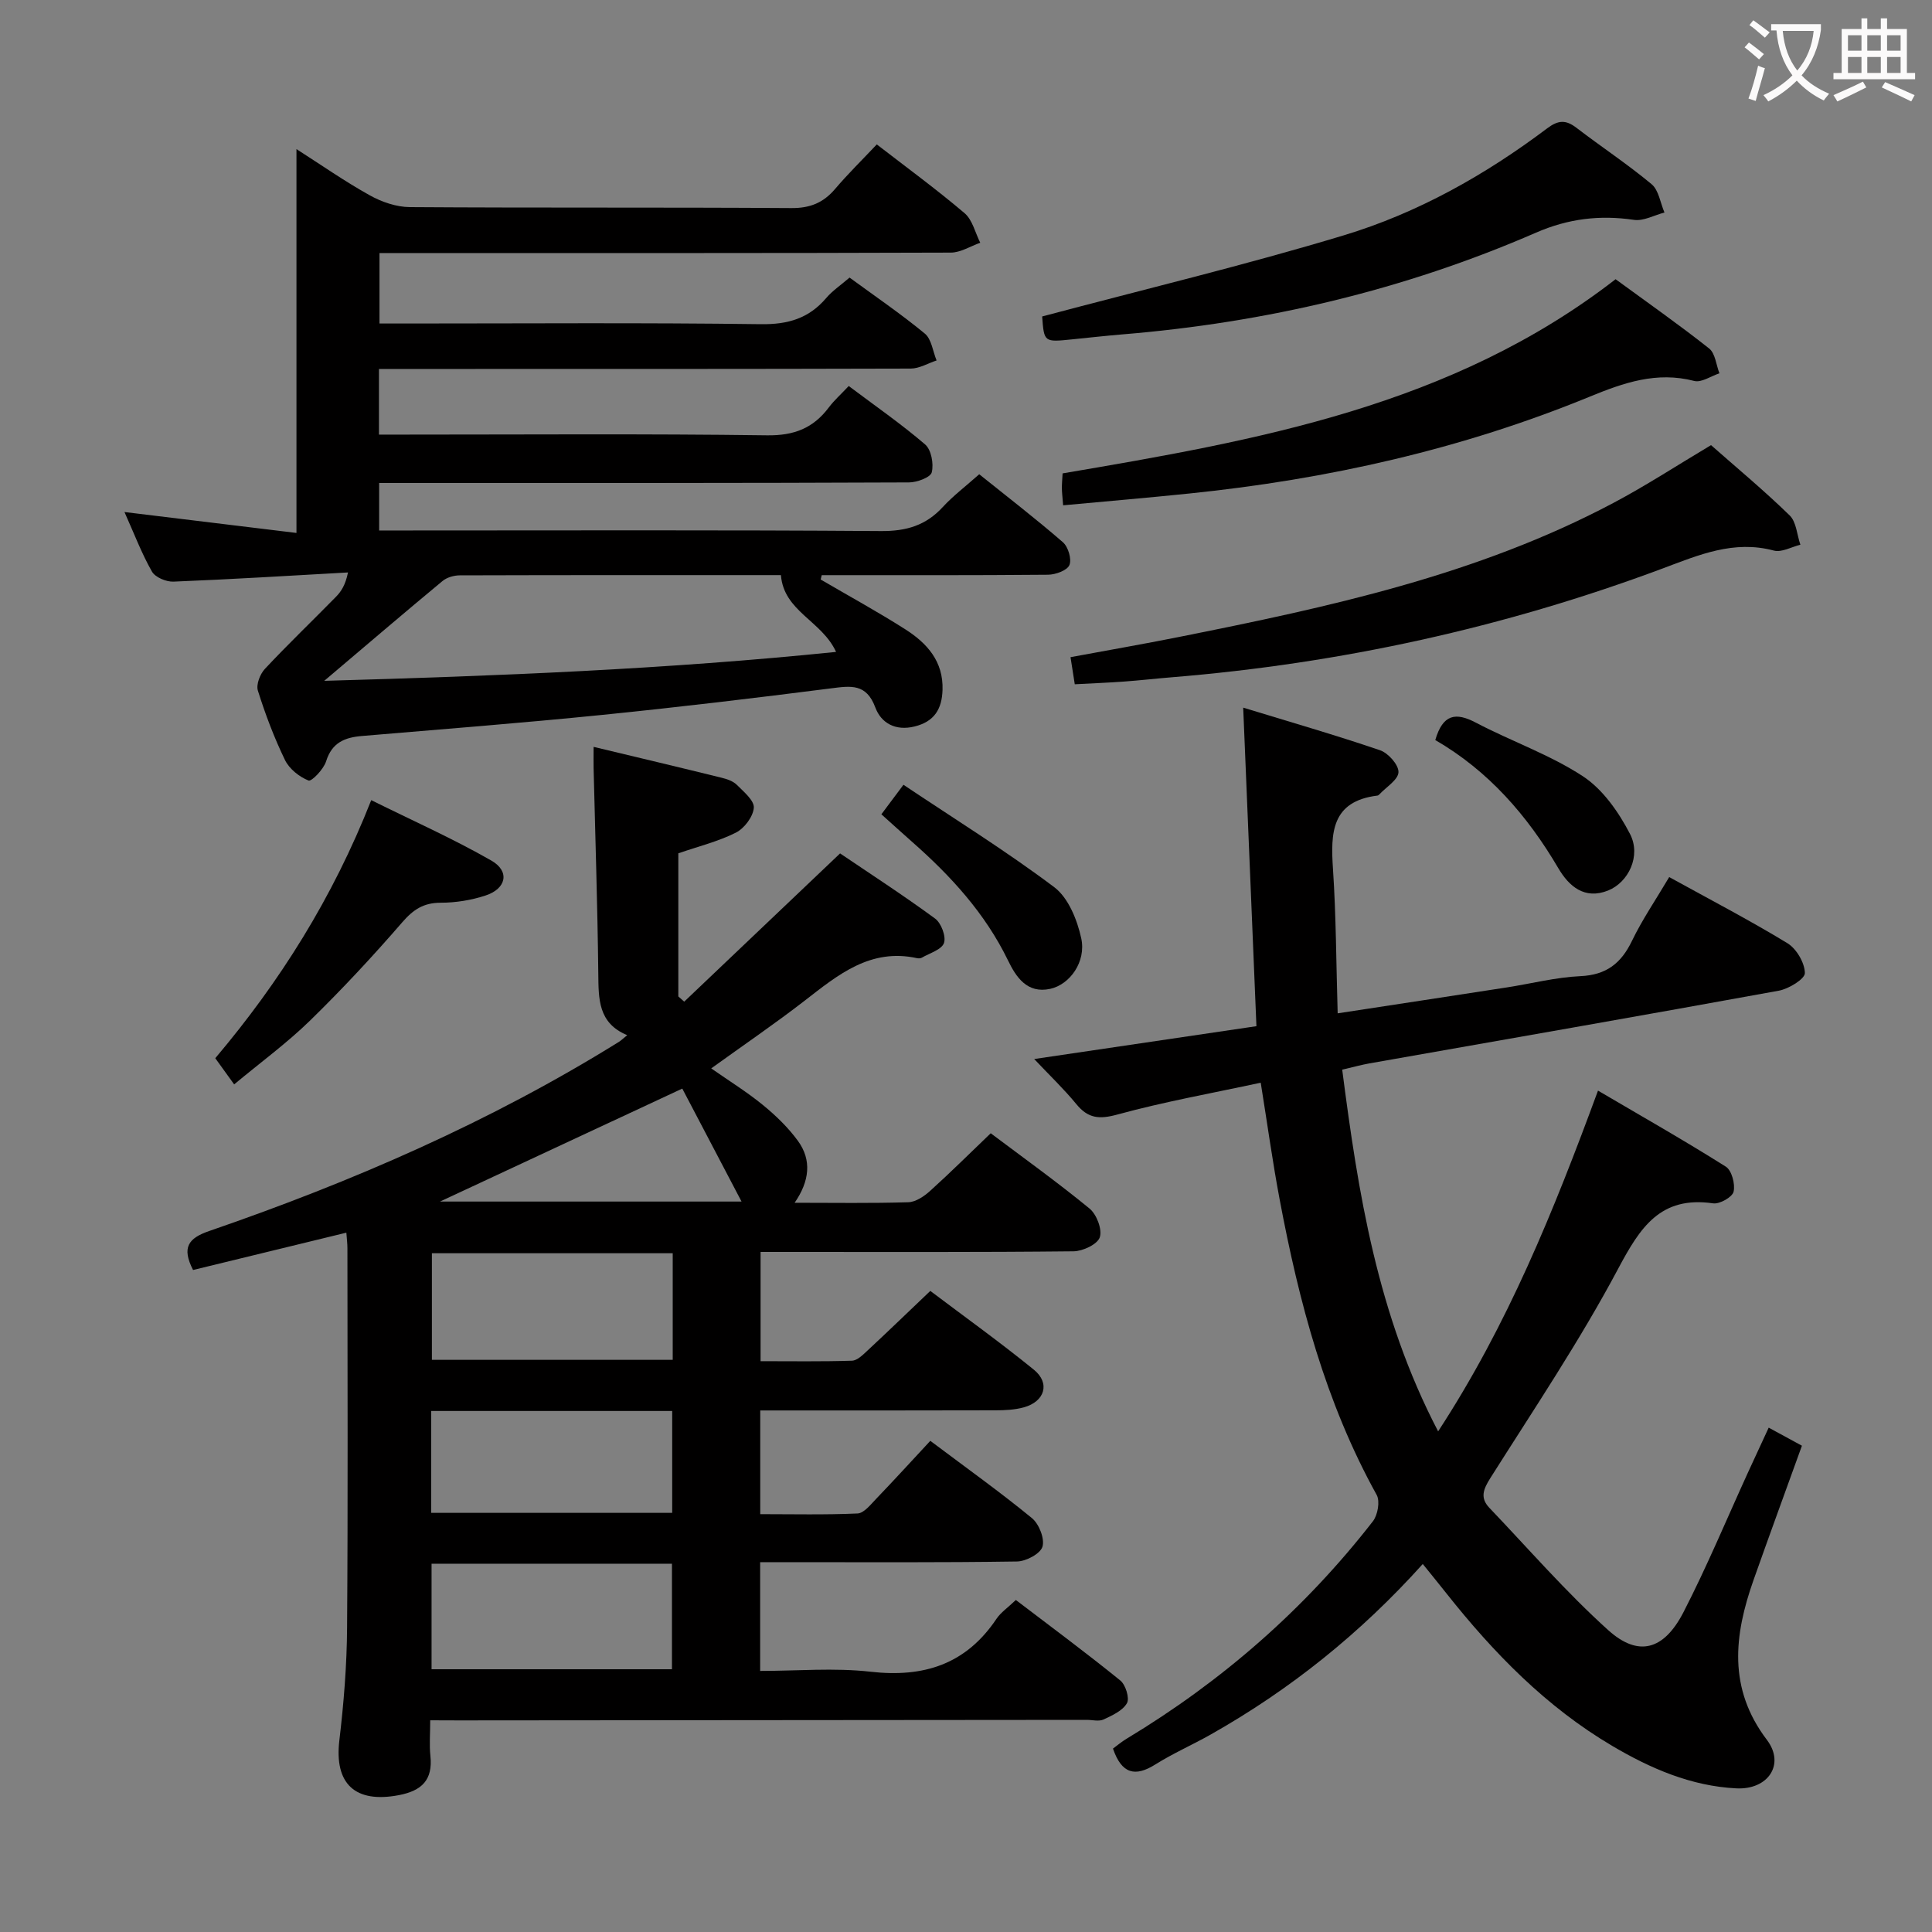 <svg enable-background="new 0 0 400 400" viewBox="0 0 400 400" xmlns="http://www.w3.org/2000/svg"><rect x="0" y="0" width="400" height="400" fill="#808080" stroke="none"/><g fill="#010000"><path d="m89.07 356.17c0 2.81-.2 5.11.04 7.37.53 4.99-1.79 7.22-6.55 8.13-9.05 1.72-13.37-2.35-12.3-11.34.92-7.75 1.55-15.58 1.6-23.39.19-26.16.08-52.33.07-78.49 0-.99-.13-1.97-.22-3.24-10.73 2.61-21.28 5.18-31.74 7.73-2.41-4.7-.94-6.59 3.31-8.06 29.6-10.19 58.21-22.6 84.87-39.18.42-.26.77-.62 1.71-1.38-6.06-2.5-5.93-7.54-5.99-12.79-.16-14.14-.63-28.29-.97-42.43-.03-1.28 0-2.57 0-4.47 9.18 2.2 17.87 4.26 26.53 6.4 1.11.27 2.36.7 3.13 1.47 1.43 1.43 3.63 3.25 3.51 4.75-.15 1.85-1.97 4.26-3.72 5.14-3.66 1.84-7.74 2.84-11.91 4.28v29.63c.41.36.82.72 1.22 1.08 10.5-9.99 21-19.97 32.27-30.69 6.11 4.14 13.03 8.62 19.67 13.49 1.27.93 2.31 3.71 1.84 5.06-.49 1.39-2.96 2.09-4.59 3.04-.26.15-.67.17-.98.1-9.66-2.12-16.34 3.42-23.23 8.77-6.16 4.77-12.61 9.16-19.39 14.05 3.79 2.65 7.42 4.89 10.69 7.57 2.67 2.18 5.23 4.65 7.25 7.42 2.93 4.01 2.4 8.38-.67 12.83 8.23 0 15.89.13 23.54-.11 1.56-.05 3.32-1.26 4.57-2.4 4.18-3.77 8.17-7.75 12.49-11.88 6.76 5.08 13.79 10.12 20.46 15.59 1.47 1.21 2.66 4.33 2.12 5.95-.49 1.46-3.52 2.88-5.44 2.9-19.66.21-39.33.13-58.99.13-1.81 0-3.62 0-5.8 0v22.62c6.35 0 12.64.1 18.91-.1 1.09-.03 2.25-1.19 3.17-2.05 4.26-3.96 8.44-8 13.06-12.4 6.98 5.27 14.39 10.58 21.45 16.32 3.42 2.78 2.26 6.58-2.07 7.78-1.88.52-3.92.62-5.89.62-16.13.05-32.26.03-48.7.03v21.47c6.67 0 13.41.16 20.14-.14 1.32-.06 2.69-1.81 3.82-2.99 3.79-3.95 7.48-7.99 11.25-12.05 7.59 5.7 14.49 10.63 21.03 15.99 1.48 1.21 2.69 4.27 2.19 5.93-.44 1.46-3.41 3.04-5.29 3.06-15.83.24-31.66.14-47.49.14-1.79 0-3.59 0-5.67 0v22.52c7.65 0 15.33-.69 22.83.16 11.03 1.26 19.78-1.52 26.1-10.95.9-1.34 2.35-2.31 4.01-3.9 7.27 5.54 14.58 10.95 21.63 16.67 1.1.89 1.96 3.68 1.37 4.7-.89 1.56-3.04 2.53-4.84 3.37-.96.45-2.3.08-3.46.08-43.33.04-86.66.07-129.98.11-1.82-.01-3.61-.02-5.97-.02zm50.21-96.7c-16.86 0-33.27 0-49.86 0v22.07h49.86c0-7.38 0-14.47 0-22.07zm-.16 86.13c0-7.52 0-14.7 0-21.85-16.86 0-33.25 0-49.77 0v21.85zm-49.84-53.47v21.09h49.89c0-7.24 0-14.1 0-21.09-16.73 0-33.03 0-49.89 0zm51.98-66.75c-17.33 8.08-33.52 15.63-50.16 23.39h62.43c-4.39-8.36-8.35-15.92-12.27-23.39z"/><path d="m260.13 212.46c-.91-21.91-1.81-43.46-2.74-65.95 9.57 2.93 19.03 5.65 28.33 8.82 1.7.58 3.87 3.02 3.82 4.54-.05 1.57-2.53 3.07-3.96 4.6-.11.12-.27.24-.42.25-9.53 1.18-9.68 7.74-9.18 15.21.65 9.74.66 19.53.97 29.87 12.21-1.87 23.63-3.6 35.05-5.37 5.08-.79 10.13-2.1 15.23-2.33 5.34-.25 8.4-2.64 10.64-7.28 2.15-4.46 4.98-8.59 7.72-13.23 8.32 4.59 16.55 8.87 24.46 13.68 1.88 1.14 3.59 4.05 3.63 6.18.03 1.22-3.32 3.28-5.39 3.66-28.24 5.15-56.53 10.07-84.8 15.06-1.63.29-3.23.74-5.6 1.29 3.29 25.46 7.24 50.7 19.86 74.89 14.4-22.06 23.87-45.47 33.1-70.55 9.01 5.29 17.86 10.32 26.46 15.74 1.23.78 1.98 3.61 1.61 5.19-.26 1.12-2.89 2.61-4.24 2.41-10.93-1.59-15.11 5-19.66 13.54-7.94 14.93-17.43 29.05-26.48 43.37-1.46 2.31-2.13 4.08-.19 6.12 8.13 8.52 15.89 17.47 24.61 25.33 6.25 5.63 11.53 4.15 15.58-3.7 4.86-9.44 8.95-19.29 13.37-28.96 1.37-2.99 2.76-5.97 4.28-9.26 2.54 1.38 4.69 2.55 6.88 3.74-3.41 9.45-6.77 18.61-10.02 27.81-4.03 11.41-5.33 22.41 2.76 33.08 3.84 5.07.26 10.39-6.34 10.05-9.34-.47-17.75-4.11-25.67-8.79-13.68-8.07-24.56-19.25-34.35-31.6-1.53-1.94-3.1-3.85-4.88-6.06-12.87 14.32-27.46 26.02-43.95 35.33-3.76 2.12-7.75 3.87-11.4 6.16-4.21 2.65-6.99 1.97-8.79-3.27.82-.6 1.77-1.42 2.83-2.05 19.74-11.9 36.83-26.81 50.98-45.01 1.01-1.3 1.51-4.14.79-5.46-10.61-19.15-16.1-39.94-20.1-61.22-1.44-7.63-2.5-15.34-3.91-24.13-10.06 2.17-19.99 3.94-29.67 6.59-3.78 1.04-6.08.81-8.51-2.16-2.61-3.17-5.6-6.02-8.72-9.33 15.16-2.24 30.16-4.46 46.01-6.8z"/><path d="m169.91 119.98c5.85 3.42 11.82 6.68 17.53 10.32 4.49 2.86 7.9 6.63 7.7 12.55-.13 3.96-1.69 6.55-5.79 7.56-3.96.98-6.93-.71-8.13-3.95-1.85-4.96-5.03-4.47-9.11-3.95-15.81 2.02-31.65 3.91-47.51 5.51-16.54 1.67-33.11 2.96-49.68 4.36-3.55.3-6.19 1.36-7.4 5.23-.51 1.65-3.01 4.24-3.64 3.99-1.92-.76-3.99-2.41-4.88-4.25-2.24-4.62-4.07-9.47-5.61-14.37-.39-1.25.45-3.42 1.45-4.49 4.77-5.1 9.82-9.93 14.71-14.92 1.1-1.12 1.97-2.46 2.5-5.05-12.04.67-24.08 1.42-36.14 1.9-1.5.06-3.77-.89-4.45-2.08-2.12-3.72-3.65-7.78-5.69-12.33 12.17 1.48 23.84 2.9 35.61 4.33 0-26.96 0-52.96 0-79.47 5.13 3.28 10 6.69 15.18 9.57 2.47 1.38 5.51 2.42 8.29 2.44 26.33.18 52.65.02 78.98.2 3.88.03 6.62-1.09 9.06-3.95 2.69-3.16 5.66-6.07 8.64-9.23 6.16 4.76 12.34 9.28 18.17 14.23 1.64 1.39 2.2 4.05 3.25 6.13-2.04.71-4.07 2.04-6.11 2.04-37.32.13-74.65.09-111.97.09-1.97 0-3.94 0-6.3 0v14.59h5.47c24.49 0 48.99-.19 73.48.14 5.63.08 9.96-1.2 13.56-5.44 1.27-1.49 2.97-2.62 4.81-4.21 5.27 3.86 10.62 7.5 15.59 11.6 1.39 1.15 1.65 3.67 2.43 5.56-1.78.58-3.56 1.67-5.34 1.68-34.66.1-69.32.08-103.97.08-1.95 0-3.91 0-6.14 0v13.59h5.36c24.99 0 49.99-.19 74.98.15 5.58.08 9.57-1.47 12.8-5.78 1.09-1.45 2.48-2.68 4.12-4.43 5.37 4.04 10.82 7.81 15.82 12.1 1.27 1.09 1.81 4.01 1.37 5.77-.26 1.05-3.06 2.09-4.72 2.09-34.49.15-68.98.12-103.47.12-1.97 0-3.94 0-6.22 0v9.83h5.92c32.66 0 65.32-.12 97.97.12 5.24.04 9.29-1.15 12.81-4.98 2.12-2.31 4.67-4.23 7.54-6.78 5.84 4.69 11.73 9.22 17.33 14.08 1.09.95 1.85 3.51 1.34 4.72-.47 1.12-2.86 1.98-4.41 2-15.62.14-31.25.09-46.87.09-.08.29-.15.6-.22.9zm-102.78 20.98c36.04-1.01 70.96-2.4 105.97-5.99-2.99-6.5-10.82-8.36-11.42-15.9-21.89 0-44.18-.02-66.47.05-1.22 0-2.69.42-3.6 1.18-7.9 6.55-15.7 13.22-24.48 20.66z"/><path d="m354.25 92.16c5.19 4.58 10.94 9.35 16.28 14.55 1.39 1.35 1.51 4.01 2.22 6.07-1.84.45-3.88 1.64-5.49 1.21-8.32-2.22-15.53.9-23.04 3.71-32.8 12.25-66.7 19.67-101.6 22.52-3.31.27-6.61.65-9.91.89-3.28.24-6.57.36-10.19.56-.27-1.71-.52-3.31-.88-5.61 7.59-1.41 15.04-2.7 22.44-4.18 30.92-6.17 61.72-12.79 89.91-27.73 6.75-3.57 13.16-7.76 20.26-11.99z"/><path d="m220.11 104.62c-.15-1.89-.25-2.7-.26-3.51-.01-.82.07-1.64.15-3.1 40.27-6.84 80.58-13.91 114.49-40.2 6.63 4.85 13.14 9.41 19.37 14.34 1.27 1.01 1.45 3.39 2.13 5.14-1.75.57-3.72 1.97-5.22 1.58-7.76-2.01-14.56.35-21.62 3.25-26.57 10.91-54.33 17.12-82.86 20.05-8.54.88-17.11 1.61-26.18 2.45z"/><path d="m215.77 65.52c21.22-5.65 42-10.62 62.42-16.79 15.33-4.63 29.31-12.5 42.14-22.16 2.31-1.74 3.87-1.79 6.07-.1 5.14 3.94 10.57 7.52 15.54 11.66 1.49 1.24 1.81 3.87 2.67 5.87-2.11.55-4.33 1.81-6.32 1.52-7.07-1.04-13.59-.26-20.26 2.64-27.32 11.89-55.96 18.63-85.64 21.07-3.48.29-6.94.68-10.41 1.03-5.82.6-5.82.6-6.21-4.74z"/><path d="m48.48 224.51c-1.5-2.08-2.56-3.55-3.91-5.42 13.36-15.81 24.3-33.14 32.29-53.43 8.5 4.22 16.92 7.96 24.88 12.52 3.87 2.22 3.1 5.82-1.23 7.23-2.95.97-6.18 1.49-9.29 1.49-3.52.01-5.64 1.4-7.92 4.03-6.1 7.04-12.46 13.88-19.12 20.38-4.76 4.64-10.16 8.59-15.7 13.2z"/><path d="m182.48 168.59c1.52-2.03 2.7-3.61 4.57-6.11 10.53 7.05 21.22 13.68 31.23 21.21 2.92 2.2 4.75 6.77 5.58 10.58 1.05 4.87-2.37 9.57-6.42 10.46-4.81 1.05-7.09-2.48-8.73-5.86-4.75-9.79-11.88-17.55-19.92-24.62-1.99-1.76-3.95-3.54-6.31-5.66z"/><path d="m297.16 153.22c1.57-5.39 4.24-5.79 8.39-3.61 7.32 3.85 15.3 6.61 22.16 11.1 4.14 2.71 7.43 7.44 9.77 11.96s-.32 10.01-4.54 11.7c-4.87 1.95-8.11-.88-10.3-4.61-6.41-10.91-14.47-20.17-25.48-26.54z"/></g><path d="m362.1 8.8c1.1.8 2.1 1.6 3.1 2.4l-1 1.1c-1.3-1.1-2.3-2-3-2.5zm1.9 4.8c.5.2.9.4 1.4.5-.6 2.3-1.3 4.5-1.9 6.8l-1.5-.5c.8-2.1 1.4-4.3 2-6.8zm-1-9.4c1.3.9 2.4 1.8 3.4 2.5l-1 1.1c-1.4-1.2-2.4-2.1-3.2-2.6zm3.7 2.2v-1.4h10.3v1.2c-.5 3.6-1.8 6.8-4 9.4 1.5 1.6 3.4 2.8 5.7 3.8-.3.4-.7.8-1.1 1.4-2.3-1.1-4.1-2.5-5.6-4.1-1.6 1.6-3.6 3.1-5.9 4.3-.3-.5-.7-.9-1-1.3 2.4-1.1 4.4-2.5 6-4.1-1.9-2.5-3-5.6-3.3-9.3h-1.1zm8.8 0h-6.4c.3 3.3 1.3 6 3 8.2 2-2.3 3.1-5.1 3.4-8.2z" fill="#fbfafa"/><path d="m385.3 3.8h1.3v2.2h2.8v-2.2h1.3v2.2h4.1v9.1h1.7v1.3h-16.9v-1.3h1.7v-9.1h4.1v-2.2zm.4 13.1.7 1.2c-1.8.9-3.8 1.9-6 2.9-.2-.4-.5-.8-.8-1.3 2.3-1 4.3-1.9 6.1-2.8zm-3.1-6.4h2.8v-3.2h-2.8zm0 4.6h2.8v-3.3h-2.8zm4-4.6h2.8v-3.2h-2.8zm0 4.6h2.8v-3.3h-2.8zm3.7 1.9c2.1.9 4.1 1.8 6.1 2.7l-.7 1.3c-2.2-1.1-4.2-2-6.1-2.9zm3.2-9.7h-2.8v3.2h2.8zm-2.8 7.8h2.8v-3.3h-2.8z" fill="#fbfafa"/></svg>